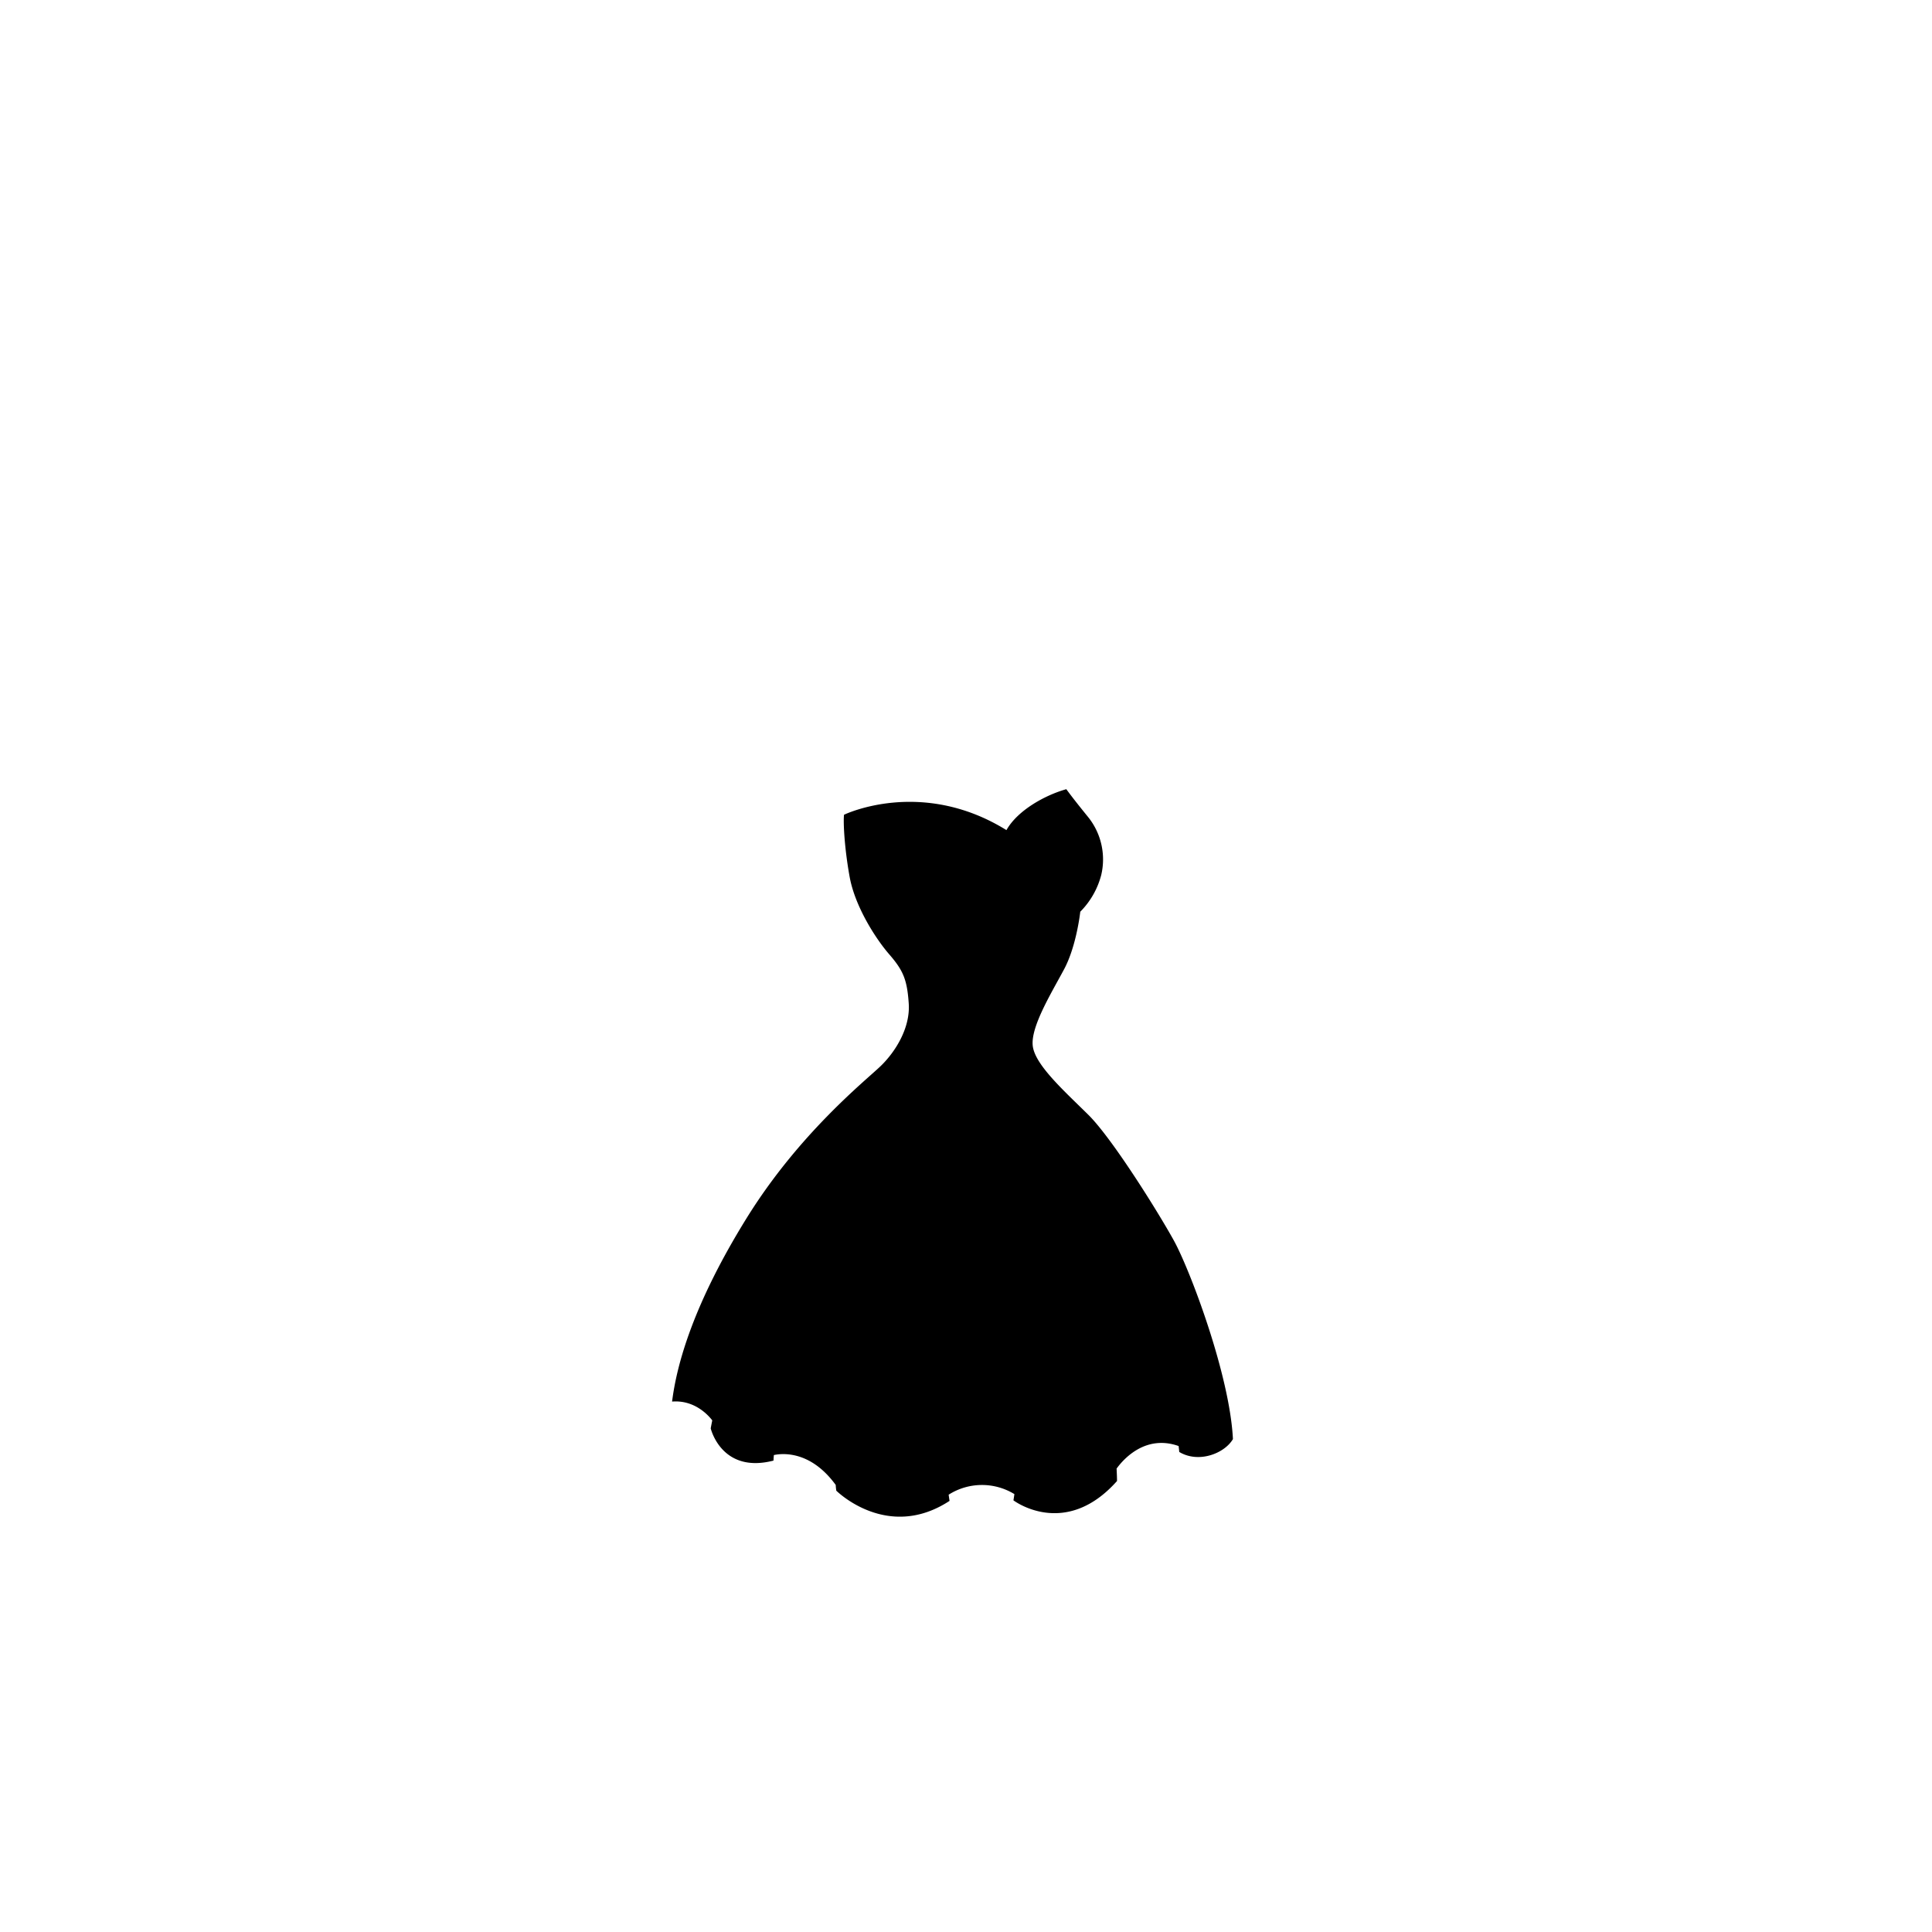 <?xml version="1.0"?>
<svg xmlns="http://www.w3.org/2000/svg" xmlns:xlink="http://www.w3.org/1999/xlink" viewBox="0 0 600 600">
  <title>hourglass-top-template</title>
  <g id="main-colour">
    <path d="M 367.22,394 c -8.5-20.5-28.12-45.25-32.62-49.87 s -13-11.75-14.62-17.37,3-14.25,6.88-21.62 A 67.9,67.9,0,0,0,334.31,283 a 20.85,20.85,0,0,0,6.35-10.92 c 2.13-10.12-1.87-15.37-4.37-19-1.54-2.24-3.18-4.33-4.2-5.6q-.3-.84-.61-1.65 c -4,.25-15.14,5.75-18.48,12.92-24.83-16.08-50.4-5.17-50.4-5.17,0,4.25.75,16.88,4.88,27.38 s 12.13,15.75,14.85,23.33-.47,17.42-4.6,22.79 S 253.22,349,236,373.38 s -25,50.5-26.5,61.13 c 7.88-.5,12.25,6.25,12.25,6.25 a 12.36,12.36,0,0,0-.12,2.75 c 3.63,12.88,17.63,9.25,17.63,9.25 a 4.81,4.81,0,0,0,0-1.62 c 11.63-2.87,20.63,9.13,20.63,9.13 a 5.91,5.91,0,0,1,.38,2.25 c 18,14.5,33.38,3,33.38,3 s 0-.5-.12-1.75 c 12.88-7.62,22.25-.25,22.25-.25 a 9.79,9.79,0,0,0-.25,1.88 c 15.75,10.25,30-5.62,30-5.62 a 26.62,26.62,0,0,0,0-3.62 c 9-13,21.25-7.87,21.25-7.87 a 8.6,8.6,0,0,0,.38,1.88 c 6.75,3.13,11.88-.25,14.38-3.87 C 380.72,436.5,375.72,414.5,367.22,394Z" fill="param(main_colour)"/>
  </g>
  <g id="fixed-colours">
    <path d="M 217.35,436.38 s 8-32.17,29.17-57.33 c -12.83,19.83-22.33,51.5-24.17,61.83 A 19.63,19.63,0,0,0,217.35,436.38Z" opacity="0.15"/>
    <path d="M 255.52,387.71 s -12.33,44.33-8.67,63.17 a 26.89,26.89,0,0,0-7.63.25 S 243.35,414,255.52,387.71Z" opacity="0.15"/>
    <path d="M 252,453.55 s 3.23-.38,4.5-7 c 1.5-7.83,6.33-45.17,17.33-62.67-5.83,15-13.83,53-13.5,76.83 A 21.55,21.55,0,0,0,252,453.55Z" opacity="0.15"/>
    <path d="M 291,392.71 s 2.67,65.5,12.17,67.5 c -5,0-9.72,3.54-9.72,3.54 S 286.52,425.21,291,392.71Z" opacity="0.15"/>
    <path d="M 317.85,395.71 s -1.5,59.33-11.17,64 c 4,.33,9,3.79,9,3.79 S 320.85,428.88,317.85,395.71Z" opacity="0.15"/>
    <path d="M 338.35,397 a 241.64,241.64,0,0,1,9,32.33 c 3,15.83,4.5,19.33,6.83,19.17-3.33,1.83-7.77,6-8.72,7.58 C 344.85,439.55,341.68,405,338.35,397Z" opacity="0.15"/>
    <path d="M 353.85,398.88 s 8,36.67,7.5,42.5-3.5,6.17-3.5,6.17 a 14.31,14.31,0,0,1,9.2,1.38 C 364,431.55,356.68,405.55,353.85,398.88Z" opacity="0.15"/>
  </g>
  <g id="outline">
    <path d="M 364.57,385.29 c -4.92-8.92-19.17-31.75-26.58-39.08 s -16.5-15.42-17.25-21.33,5.75-16.42,9.75-23.92 c 3.28-6.15,4.66-14.89,5-17.82 A 25.15,25.15,0,0,0,342,271.72 a 21,21,0,0,0-4.32-18.28 c -2.17-2.68-4.48-5.56-6.53-8.35 a 4.19,4.19,0,0,0-.44.13 h 0 c -6.21,1.82-14.69,6.42-18.15,12.58-26.5-16.42-50.44-4.77-50.44-4.77-.27,2.31.11,10.27,1.75,19.32 s 7.94,19,12.27,24,5.58,7.83,6.08,15.33-4.08,14.92-8.75,19.42-25.25,20.83-41.58,47.17-21.67,45-23.17,57 c 7-.56,11.29,4.28,12.48,5.84-.33,1.6-.48,2.49-.48,2.49 s 3.33,14.17,19.5,10 c 0-.55.07-1.13.11-1.72,2.5-.54,11.34-1.51,19.21,9.28 a 16.87,16.87,0,0,0,.18,1.78 s 15.83,15.83,35.17,3.17 c -.1-.63-.19-1.27-.28-1.92 a 19.29,19.29,0,0,1,20.42-.18 c -.18,1.28-.3,1.93-.3,1.93 s 16,12.17,32.17-6 c 0-1.21-.07-2.5-.13-3.86,2.17-3,9-10.64,19.26-7,.08.65.15,1.27.2,1.84,6.17,3.67,14.17.33,16.67-4 C 381.9,426.88,369.49,394.21,364.57,385.29Z M 280.15,298 a 77.38,77.38,0,0,1-10.58-15.83 c -3.83-7.75-5.33-18.92-5.42-28,19.75-8,40.34,0,49.17,5.42,3.32-7.18,12.86-11.24,17.66-12.88,1,1.65,2.09,3.33,3.33,5.09,6.27,8.92,7,17.79,3,25.75 a 20.31,20.31,0,0,1-12.82,10.3,13.27,13.27,0,0,0,8.4-2.58 c -1,9.31-5.07,16.9-7.39,21.19 s -6.62,12.5-6.37,18.25 a 8.64,8.64,0,0,0,.79,3 c -14.82,7.66-34.16-1.13-38.77-3.46 a 31.82,31.82,0,0,0,2.9-8.49 A 21.47,21.47,0,0,0,280.15,298Z m 88.08,151.33 c -2.67-20.17-16.33-61.5-22.5-70.83,7.74,16.41,17.63,51.78,20.07,68.75-2.8-1-12-3.11-19.13,6.76-1.53-28.3-10.07-83.79-20.78-98.68,6.5,15.83,16.17,49.5,19,103.5-3.17,5.33-16.5,13.67-28.17,6,3.67-20.33,2.83-45.17,2.83-57.67 s -3.93-44.07-8.5-55.33 c 0,0,6.83,31.83,6.83,63.83 A 364.15,364.15,0,0,1,315.31,462 a 19.19,19.19,0,0,0-20.92.55 c -3.89-27.19-6.43-63.8,2.35-98-6.83,17.17-11.83,51.17-3.83,100.33-5.33,4.67-20.67,6.5-31.5-2.83.83-25,7.17-69.67,25.5-111,0,0-13.67,24.67-21.5,62.5-5.16,24.91-6,38.4-5.94,44.71-2.39-2.77-9.84-10.22-19-8,1.83-20.61,11.47-60.7,27.09-84.37-18,21.17-28.67,70.33-29,86.17-6.33,2.33-14.5-2-15.83-8.5,2.17-11,9.67-36.33,17.83-51.67 s 23-39.17,23-39.17-18.67,24.83-29,47.5 a 201.14,201.14,0,0,0-13,39 c -1.59-2.59-6.54-5.76-11.21-5.29,8.67-39.33,32.42-68.5,41.33-78.75 s 19.67-18.33,23.84-23.37 a 64.67,64.67,0,0,0,4.72-6 c 23.59,12,37.35,5.23,40.35,3.41,2.9,5.23,9.51,11.52,14.88,17.08,7,7.25,16.71,20.79,26.54,38.79 s 15.83,42.33,18.67,61.33 C 377.74,450.54,372.24,451,368.24,449.38Z"/>
    <path d="M 311.31,276.71 s -8.67,12.83-24.23,11.49 C 299,291.71,308.48,285.88,311.31,276.71Z"/>
  </g>
<script type="text/ecmascript" xlink:href="param.min.js"/> 
</svg>
